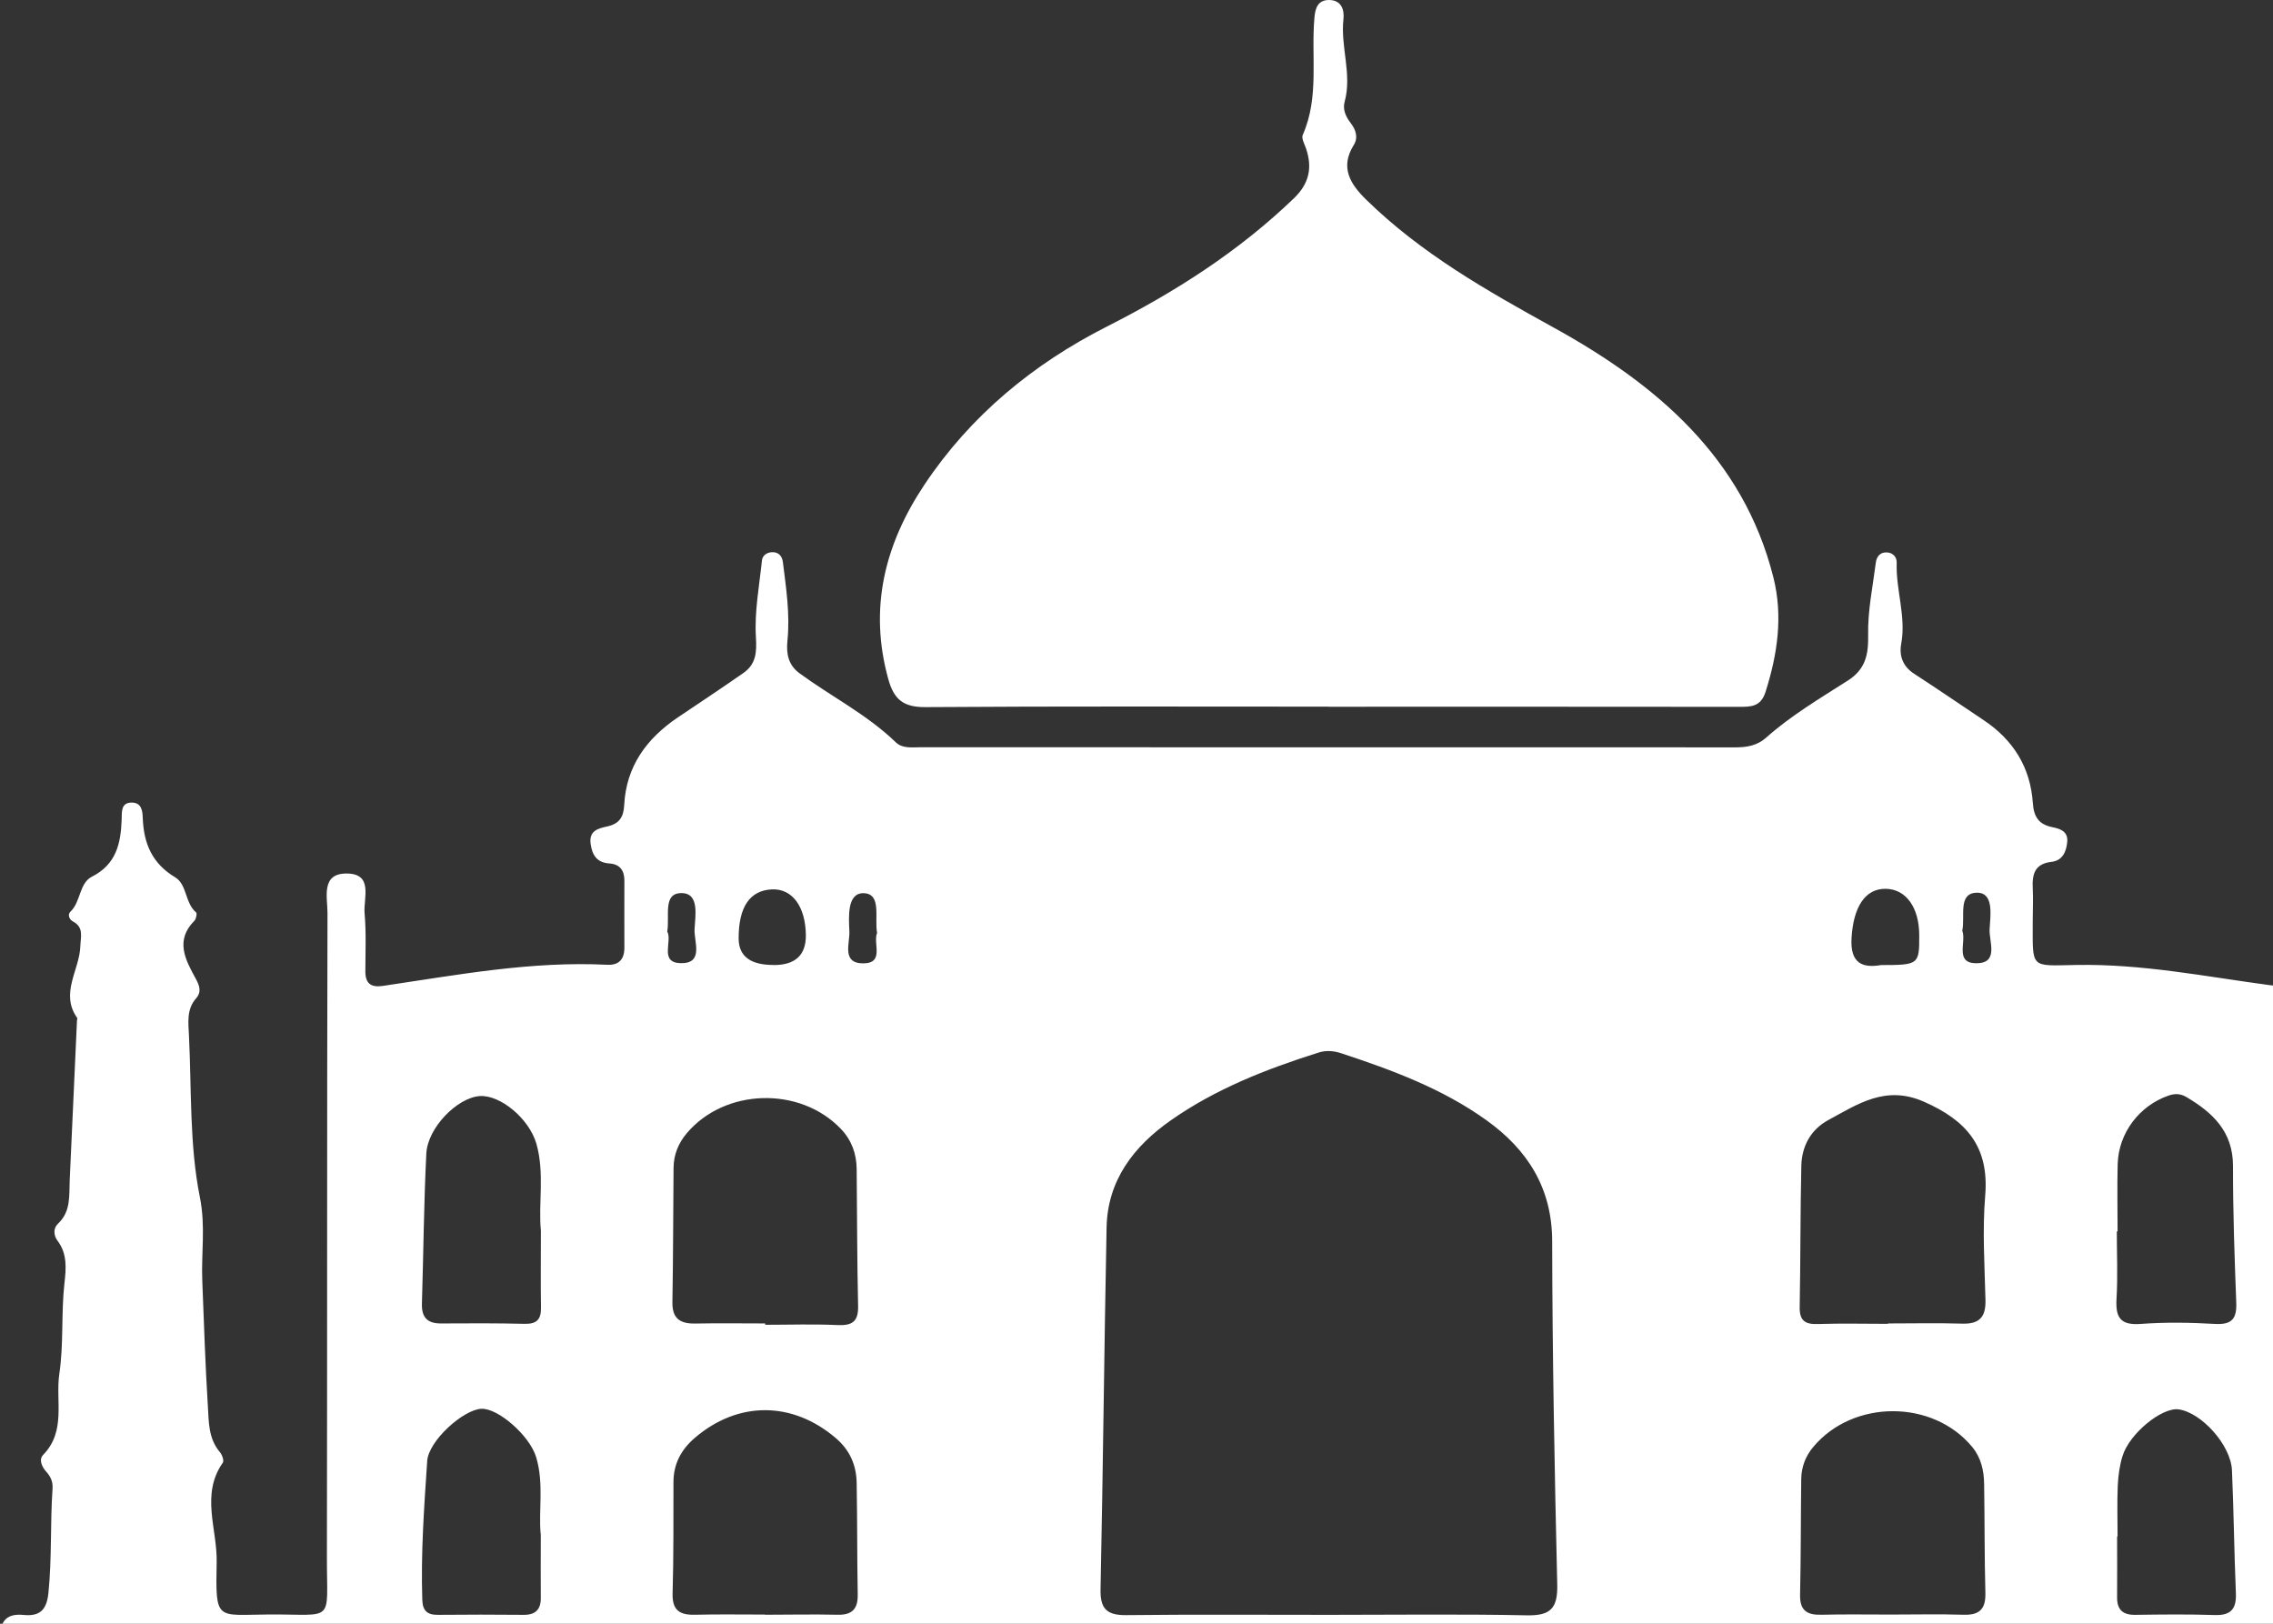 <svg width="420" height="300" viewBox="0 0 420 300" fill="none" xmlns="http://www.w3.org/2000/svg">
<rect x="0" y="0" width="420" height="300" fill="#333333" stroke="none"/>
<path d="M244.399 332.293C165.36 332.293 86.304 332.293 7.265 332.293C2.447 332.293 0.038 329.844 0.038 324.947C0.038 317.655 0.109 310.362 0.002 303.07C-0.051 299.962 0.782 298.02 4.342 298.373C7.354 298.673 8.629 297.455 8.948 294.312C9.603 287.885 9.267 281.458 9.709 275.03C9.798 273.794 9.373 272.823 8.558 271.923C7.743 271.022 7.123 269.68 7.974 268.797C12.26 264.418 10.223 258.803 10.967 253.789C11.782 248.315 11.286 242.664 11.906 237.102C12.207 234.454 12.473 231.682 10.648 229.263C9.922 228.309 9.78 226.967 10.719 226.084C13.128 223.824 12.756 220.911 12.88 218.068C13.323 208.215 13.766 198.362 14.226 188.527C14.226 188.386 14.333 188.192 14.28 188.103C11.02 183.513 14.723 179.222 14.847 174.772C14.9 173.112 15.537 171.329 13.482 170.252C12.809 169.899 12.437 168.981 13.022 168.433C14.953 166.597 14.616 163.171 16.99 161.971C21.507 159.675 22.322 155.808 22.481 151.412C22.534 150.087 22.269 148.216 24.447 148.286C26.183 148.339 26.343 149.893 26.378 151.147C26.555 155.808 28.079 159.516 32.348 162.077C34.58 163.401 34.154 166.826 36.245 168.592C36.44 168.751 36.245 169.775 35.944 170.093C32.259 173.783 34.296 177.386 36.192 180.864C36.918 182.171 37.219 183.336 36.28 184.395C34.42 186.479 34.81 188.951 34.916 191.335C35.412 201.329 34.987 211.499 36.936 221.211C38.016 226.614 37.166 231.523 37.378 236.643C37.68 244.36 37.928 252.058 38.406 259.757C38.583 262.688 38.494 265.796 40.638 268.303C41.045 268.78 41.435 269.892 41.169 270.245C37.042 276.143 40.16 282.499 40.035 288.591C39.823 299.715 39.894 298.338 49.849 298.285C61.947 298.232 60.389 299.998 60.406 287.92C60.477 248.174 60.406 208.409 60.513 168.663C60.513 165.802 59.255 161.353 64.073 161.388C69.068 161.423 67.12 165.979 67.368 168.751C67.687 172.3 67.51 175.902 67.51 179.469C67.51 181.694 68.519 182.488 70.769 182.153C84.515 180.122 98.207 177.544 112.219 178.251C114.362 178.357 115.372 177.227 115.372 175.108C115.372 170.958 115.354 166.809 115.372 162.659C115.372 160.77 114.486 159.658 112.609 159.534C110.324 159.375 109.438 158.051 109.137 155.932C108.783 153.425 110.589 153.054 112.237 152.683C114.451 152.189 115.23 150.935 115.337 148.763C115.691 141.612 119.464 136.456 125.239 132.554C129.277 129.834 133.334 127.151 137.337 124.361C139.675 122.736 139.853 120.6 139.675 117.704C139.392 113.025 140.295 108.275 140.791 103.56C140.88 102.678 141.624 102.077 142.616 102.024C143.856 101.954 144.511 102.748 144.653 103.808C145.255 108.628 145.999 113.449 145.503 118.34C145.255 120.759 145.645 122.86 147.735 124.396C153.616 128.704 160.223 132.024 165.52 137.145C166.742 138.328 168.478 138.063 170.055 138.063C220.273 138.063 270.474 138.063 320.693 138.08C322.765 138.08 324.66 137.763 326.29 136.332C330.913 132.218 336.228 129.058 341.418 125.756C344.712 123.654 345.262 120.971 345.191 117.298C345.102 112.866 346.041 108.399 346.608 103.967C346.732 102.942 347.316 102.042 348.556 102.06C349.779 102.077 350.505 102.925 350.469 103.984C350.292 108.999 352.241 113.872 351.302 118.958C350.895 121.147 351.585 123.125 353.693 124.484C358.016 127.292 362.267 130.205 366.554 133.066C372.027 136.721 375.18 141.806 375.623 148.357C375.8 150.917 376.704 152.312 379.219 152.824C380.601 153.107 382.142 153.548 381.982 155.508C381.823 157.345 381.114 159.004 379.077 159.234C375.995 159.587 375.481 161.476 375.605 164.054C375.712 166.05 375.605 168.062 375.605 170.058C375.623 179.063 374.968 178.445 383.63 178.286C395.781 178.056 407.596 180.44 419.5 182.029C422.742 182.453 423.645 181.464 423.592 178.498C423.503 174.207 423.592 169.916 423.645 165.626C423.663 163.525 423.946 161.441 426.656 161.247C429.349 161.053 430.022 162.889 430.164 165.114C430.305 167.25 430.553 169.387 430.553 171.523C430.589 211.711 430.589 251.899 430.607 292.07C430.607 298.25 430.607 298.338 436.753 298.267C451.527 298.073 447.541 300.368 449.224 286.207C449.649 282.676 450.499 278.721 449.401 275.578C447.842 271.181 449.613 267.65 450.074 263.659C451.119 254.583 451.314 245.419 451.81 236.29C451.934 233.871 452.147 231.452 450.659 229.227C450.251 228.609 450.18 227.515 450.411 226.791C454.662 214.06 453.156 200.834 453.546 187.821C453.652 184.378 452.271 181.199 454.325 177.615C455.37 175.796 454.857 172.901 453.51 170.305C451.898 167.233 454.538 163.807 456.593 162.43C461.145 159.393 462.243 155.42 462.367 150.617C462.403 149.222 462.792 147.986 464.546 148.039C466.406 148.092 466.371 149.54 466.424 150.829C466.583 155.261 467.593 158.775 471.703 161.829C474.182 163.683 477.672 167.533 474.182 172.212C473.279 173.413 473.226 176.414 474.129 177.562C476.999 181.235 474.926 184.713 474.926 188.386C474.926 199.793 475.883 211.217 476.467 222.623C476.521 223.859 477.07 224.778 478.009 225.555C478.841 226.243 479.373 227.267 478.841 228.221C475.582 234.048 477.459 240.281 477.601 246.302C477.725 251.281 478.079 256.278 478.239 261.293C478.327 263.818 477.885 266.484 480.489 268.285C481.357 268.886 481.604 270.175 480.861 271.004C478.398 273.688 479.071 276.884 479.195 279.974C479.373 284.548 479.798 289.103 479.886 293.676C479.957 296.819 480.985 298.656 484.439 298.303C487.733 297.967 489.044 299.291 488.991 302.699C488.867 310.133 489.115 317.567 489.133 325C489.133 332.099 488.991 332.222 481.976 332.222C402.778 332.222 323.598 332.222 244.399 332.222V332.293ZM245.551 298.356C257.738 298.356 269.943 298.197 282.13 298.444C286.505 298.532 287.834 297.155 287.745 292.811C287.249 271.658 286.842 250.504 286.806 229.351C286.806 219.498 282.236 212.4 274.672 206.979C266.559 201.152 257.26 197.709 247.836 194.601C246.419 194.142 245.055 194.019 243.62 194.478C234.001 197.515 224.648 201.17 216.358 206.979C209.521 211.764 204.632 218.05 204.472 226.826C204.03 249.127 203.817 271.428 203.357 293.712C203.286 297.296 204.596 298.444 208.104 298.409C220.574 298.267 233.062 298.356 245.551 298.356ZM348.857 244.571V244.518C353.445 244.518 358.033 244.413 362.621 244.554C365.81 244.642 366.943 243.282 366.872 240.21C366.713 233.783 366.288 227.303 366.819 220.928C367.581 211.906 363.418 207.014 355.465 203.536C348.397 200.446 343.313 203.977 337.857 206.926C334.58 208.692 332.933 211.764 332.844 215.402C332.649 224.124 332.703 232.829 332.543 241.552C332.508 244.077 333.624 244.713 335.944 244.624C340.249 244.483 344.553 244.589 348.84 244.589L348.857 244.571ZM141.394 244.518C141.394 244.518 141.394 244.677 141.394 244.766C145.84 244.766 150.286 244.607 154.732 244.819C157.478 244.942 158.629 244.183 158.558 241.27C158.364 232.829 158.381 224.389 158.293 215.967C158.257 213.142 157.354 210.634 155.37 208.568C147.788 200.64 133.883 201.064 126.868 209.416C125.345 211.235 124.495 213.318 124.459 215.702C124.388 224.001 124.388 232.282 124.247 240.581C124.194 243.618 125.664 244.589 128.48 244.536C132.785 244.448 137.089 244.518 141.394 244.518ZM349.46 298.338V298.303C353.906 298.303 358.352 298.197 362.798 298.338C365.739 298.426 366.926 297.331 366.855 294.33C366.678 287.62 366.731 280.892 366.624 274.183C366.589 271.728 366.075 269.362 364.446 267.367C357.165 258.521 342.41 258.521 335.041 267.349C333.606 269.062 332.862 271.057 332.827 273.247C332.738 280.398 332.773 287.532 332.614 294.683C332.561 297.543 333.889 298.408 336.546 298.338C340.851 298.232 345.155 298.303 349.442 298.303L349.46 298.338ZM141.323 298.338C145.769 298.338 150.215 298.232 154.661 298.338C157.425 298.426 158.541 297.314 158.488 294.559C158.364 287.708 158.417 280.84 158.293 273.988C158.24 270.722 157.053 267.95 154.466 265.725C146.442 258.856 136.398 258.803 128.392 265.654C125.859 267.826 124.442 270.475 124.442 273.847C124.424 280.698 124.477 287.567 124.282 294.418C124.194 297.526 125.611 298.408 128.427 298.338C132.732 298.232 137.036 298.303 141.323 298.303V298.338ZM391.282 227.515C391.282 227.515 391.193 227.515 391.14 227.515C391.14 231.664 391.335 235.813 391.087 239.945C390.892 243.353 391.725 244.889 395.551 244.607C400.103 244.271 404.727 244.342 409.297 244.607C412.432 244.783 413.318 243.618 413.212 240.687C412.893 232.264 412.592 223.842 412.609 215.419C412.609 209.063 408.854 205.549 403.965 202.671C402.92 202.053 401.893 202 400.688 202.424C395.321 204.278 391.459 209.31 391.3 215.084C391.193 219.216 391.282 223.365 391.282 227.515ZM99.944 227.391C99.448 222.376 100.67 216.761 99.111 211.305C97.765 206.644 92.397 202.229 88.624 202.512C84.497 202.812 79.023 208.339 78.775 213.124C78.315 222.376 78.244 231.629 77.961 240.881C77.89 243.406 78.97 244.536 81.503 244.518C86.658 244.483 91.795 244.465 96.95 244.589C99.235 244.642 99.997 243.724 99.961 241.57C99.89 237.014 99.944 232.441 99.944 227.373V227.391ZM99.908 283.47C99.483 279.127 100.546 274.077 99.058 269.186C97.853 265.23 92.025 260.128 88.925 260.286C85.578 260.463 79.183 266.202 78.935 269.945C78.368 278.473 77.748 287.02 78.031 295.583C78.102 297.596 78.935 298.373 80.919 298.356C86.215 298.303 91.512 298.303 96.808 298.356C98.969 298.356 99.944 297.349 99.926 295.23C99.89 291.522 99.926 287.814 99.926 283.488L99.908 283.47ZM391.247 283.877C391.247 283.877 391.211 283.877 391.193 283.877C391.193 287.602 391.229 291.31 391.193 295.036C391.158 297.384 392.203 298.391 394.577 298.356C399.448 298.285 404.337 298.232 409.208 298.391C412.255 298.497 413.265 297.243 413.141 294.33C412.822 286.772 412.751 279.18 412.415 271.622C412.202 266.961 406.746 260.957 402.548 260.392C399.501 259.986 393.514 264.807 392.203 268.991C391.654 270.74 391.406 272.629 391.317 274.465C391.176 277.608 391.282 280.751 391.282 283.894L391.247 283.877ZM142.953 178.304C146.932 178.304 148.916 176.485 148.904 172.848C148.869 167.515 146.407 164.16 142.651 164.319C138.559 164.496 136.469 167.568 136.487 173.377C136.487 176.662 138.642 178.298 142.953 178.286V178.304ZM347.493 178.304C354.544 178.304 354.65 178.215 354.632 172.83C354.632 167.639 352.17 164.249 348.415 164.213C344.571 164.178 342.463 167.674 342.126 173.271C341.825 178.145 344.305 178.833 347.493 178.321V178.304ZM123.29 172.106C124.282 173.836 121.785 177.845 125.735 177.951C130.128 178.074 128.215 173.96 128.339 171.665C128.463 169.175 129.295 164.972 125.876 165.008C122.422 165.043 123.786 169.246 123.29 172.124V172.106ZM362.586 171.947C363.383 173.995 361.151 177.898 365.083 177.968C369.423 178.039 367.528 173.995 367.634 171.718C367.758 169.228 368.502 164.955 365.349 164.937C361.7 164.937 363.152 169.298 362.586 171.947ZM162.066 172.371C161.552 169.616 162.951 165.149 159.621 165.025C156.504 164.919 156.822 169.351 156.946 172.071C157.053 174.278 155.441 178.039 159.586 177.986C163.465 177.933 161.269 174.243 162.066 172.371Z" fill="white"/>
<path d="M245.479 130.558C220.662 130.558 195.845 130.47 171.028 130.647C166.936 130.682 165.183 129.252 164.137 125.473C160.506 112.371 163.482 100.559 170.798 89.576C179.336 76.757 190.974 67.204 204.525 60.335C217.172 53.926 228.881 46.457 239.102 36.622C241.972 33.849 242.521 30.901 241.299 27.352C241.015 26.557 240.448 25.533 240.714 24.933C243.814 17.94 242.237 10.507 242.875 3.285C243.017 1.59 243.46 0.036 245.497 0.001C247.8 -0.035 248.437 1.713 248.242 3.532C247.658 8.635 249.872 13.685 248.455 18.823C248.065 20.253 248.685 21.595 249.624 22.796C250.527 23.979 251.006 25.427 250.138 26.804C247.534 30.971 249.553 34.061 252.441 36.887C262.573 46.81 274.654 53.661 287.036 60.494C305.865 70.877 322.091 84.402 327.689 106.703C329.478 113.819 328.45 120.865 326.236 127.822C325.35 130.611 323.544 130.594 321.276 130.594C296.034 130.558 270.774 130.576 245.532 130.576L245.479 130.558Z" fill="white"/>
</svg>
